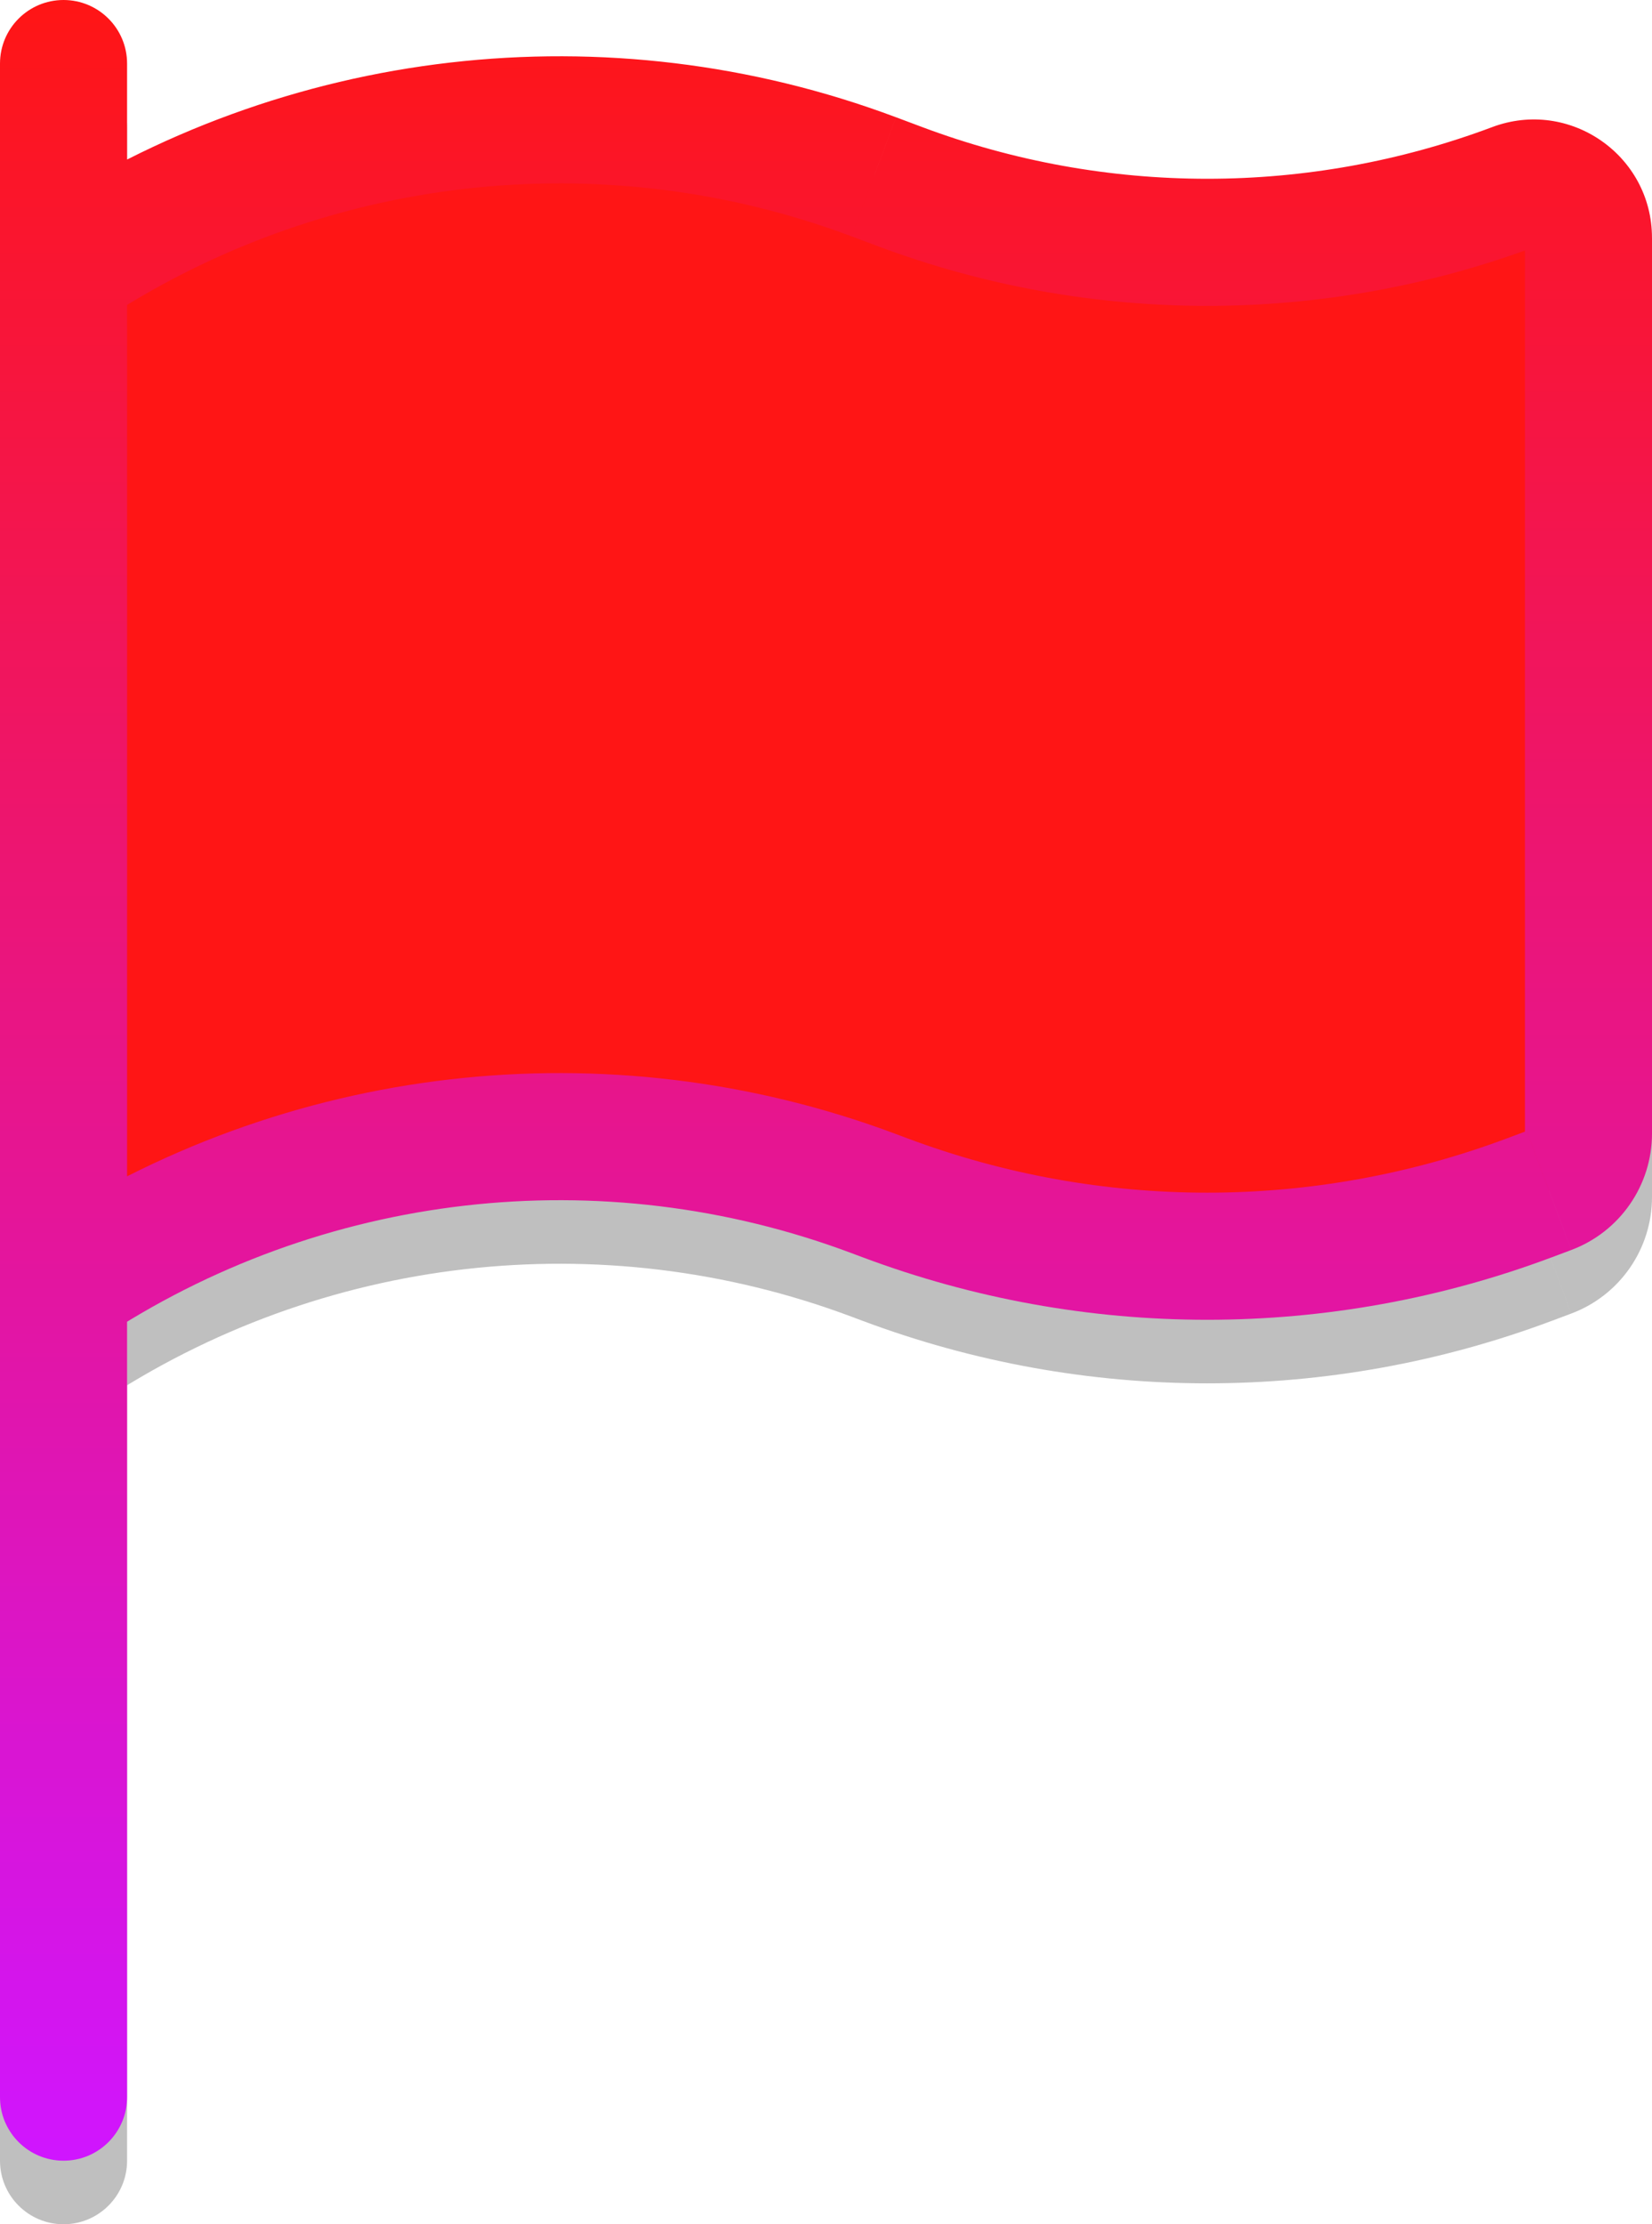 <svg version="1.1" xmlns="http://www.w3.org/2000/svg" xmlns:xlink="http://www.w3.org/1999/xlink" width="104" height="140" viewBox="0,0,104,140"><defs><linearGradient x1="240" y1="110" x2="240" y2="246" gradientUnits="userSpaceOnUse" id="color-1"><stop offset="0" stop-color="#ff1515"/><stop offset="1" stop-color="#d015ff"/></linearGradient></defs><g transform="translate(-188,-110)"><g data-paper-data="{&quot;isPaintingLayer&quot;:true}" fill-rule="nonzero" stroke="none" stroke-width="1" stroke-linecap="butt" stroke-linejoin="miter" stroke-miterlimit="10" stroke-dasharray="" stroke-dashoffset="0" style="mix-blend-mode: normal"><path d="M188,118c0,-2.209 1.791,-4 4,-4c2.209,0 4,1.791 4,4zM196,246c0,2.209 -1.791,4 -4,4c-2.209,0 -4,-1.791 -4,-4zM284.111,185.187l1.405,3.745zM241.603,192.873l1.405,-3.745zM196,118l-0,128h-8l0,-128zM196,131v64h-8v-64zM284,185.346v-56.377h8v56.377zM282.883,185.647l1.227,-0.46l2.809,7.491l-1.227,0.46zM243.249,129.49l-1.645,-0.617l2.809,-7.491l1.645,0.617zM244.412,185.383l0.704,0.264l-2.809,7.491l-0.704,-0.264zM285.692,193.137c-13.986,5.245 -29.399,5.245 -43.385,0l2.809,-7.491c12.175,4.566 25.592,4.566 37.767,0zM284.752,129.49c-13.379,5.017 -28.124,5.017 -41.503,0l2.809,-7.491c11.568,4.338 24.317,4.338 35.885,0zM189.781,127.672c16.14,-10.76 36.469,-13.1 54.631,-6.289l-2.809,7.491c-15.753,-5.907 -33.386,-3.877 -47.385,5.455zM292,185.346c0,3.264 -2.025,6.185 -5.08,7.331l-2.809,-7.491c-0.067,0.025 -0.111,0.088 -0.111,0.159zM189.781,191.672c16.14,-10.76 36.469,-13.1 54.631,-6.289l-2.809,7.491c-15.753,-5.907 -33.386,-3.877 -47.385,5.455zM284,128.969c0,0.388 0.388,0.657 0.751,0.521l-2.809,-7.491c4.866,-1.825 10.057,1.773 10.057,6.97z" fill-opacity="0.25" fill="#000000"/><path d="M288,181.346c0,1.596 -0.99,3.025 -2.485,3.586l-1.227,0.46c-13.081,4.905 -27.495,4.905 -40.576,0l-2.161,-0.81c-16.043,-6.016 -34.001,-3.949 -48.257,5.555v0c-0.553,0.369 -1.294,-0.028 -1.294,-0.693v-61.981c0,-0.289 0.145,-0.56 0.386,-0.72v0c14.827,-9.885 33.503,-12.035 50.188,-5.778l2.079,0.78c12.474,4.678 26.22,4.678 38.694,0v0c2.251,-0.844 4.653,0.82 4.653,3.224z" fill="#ff1515"/><path d="M188,114c0,-2.209 1.791,-4 4,-4c2.209,0 4,1.791 4,4zM196,242c0,2.209 -1.791,4 -4,4c-2.209,0 -4,-1.791 -4,-4zM284.111,181.187l1.405,3.745zM241.603,188.873l1.405,-3.745zM196,114l-0,128h-8l0,-128zM196,127v64h-8v-64zM284,181.346v-56.377h8v56.377zM282.883,181.647l1.227,-0.46l2.809,7.491l-1.227,0.46zM243.249,125.49l-1.645,-0.617l2.809,-7.491l1.645,0.617zM244.412,181.383l0.704,0.264l-2.809,7.491l-0.704,-0.264zM285.692,189.137c-13.986,5.245 -29.399,5.245 -43.385,0l2.809,-7.491c12.175,4.566 25.592,4.566 37.767,0zM284.752,125.49c-13.379,5.017 -28.124,5.017 -41.503,0l2.809,-7.491c11.568,4.338 24.317,4.338 35.885,0zM189.781,123.672c16.14,-10.76 36.469,-13.1 54.631,-6.289l-2.809,7.491c-15.753,-5.907 -33.386,-3.877 -47.385,5.455zM292,181.346c0,3.264 -2.025,6.185 -5.08,7.331l-2.809,-7.491c-0.067,0.025 -0.111,0.088 -0.111,0.159zM189.781,187.672c16.14,-10.76 36.469,-13.1 54.631,-6.289l-2.809,7.491c-15.753,-5.907 -33.386,-3.877 -47.385,5.455zM284,124.969c0,0.388 0.388,0.657 0.751,0.521l-2.809,-7.491c4.866,-1.825 10.057,1.773 10.057,6.97z" fill="url(#color-1)"/></g></g></svg><!--rotationCenter:52:70-->